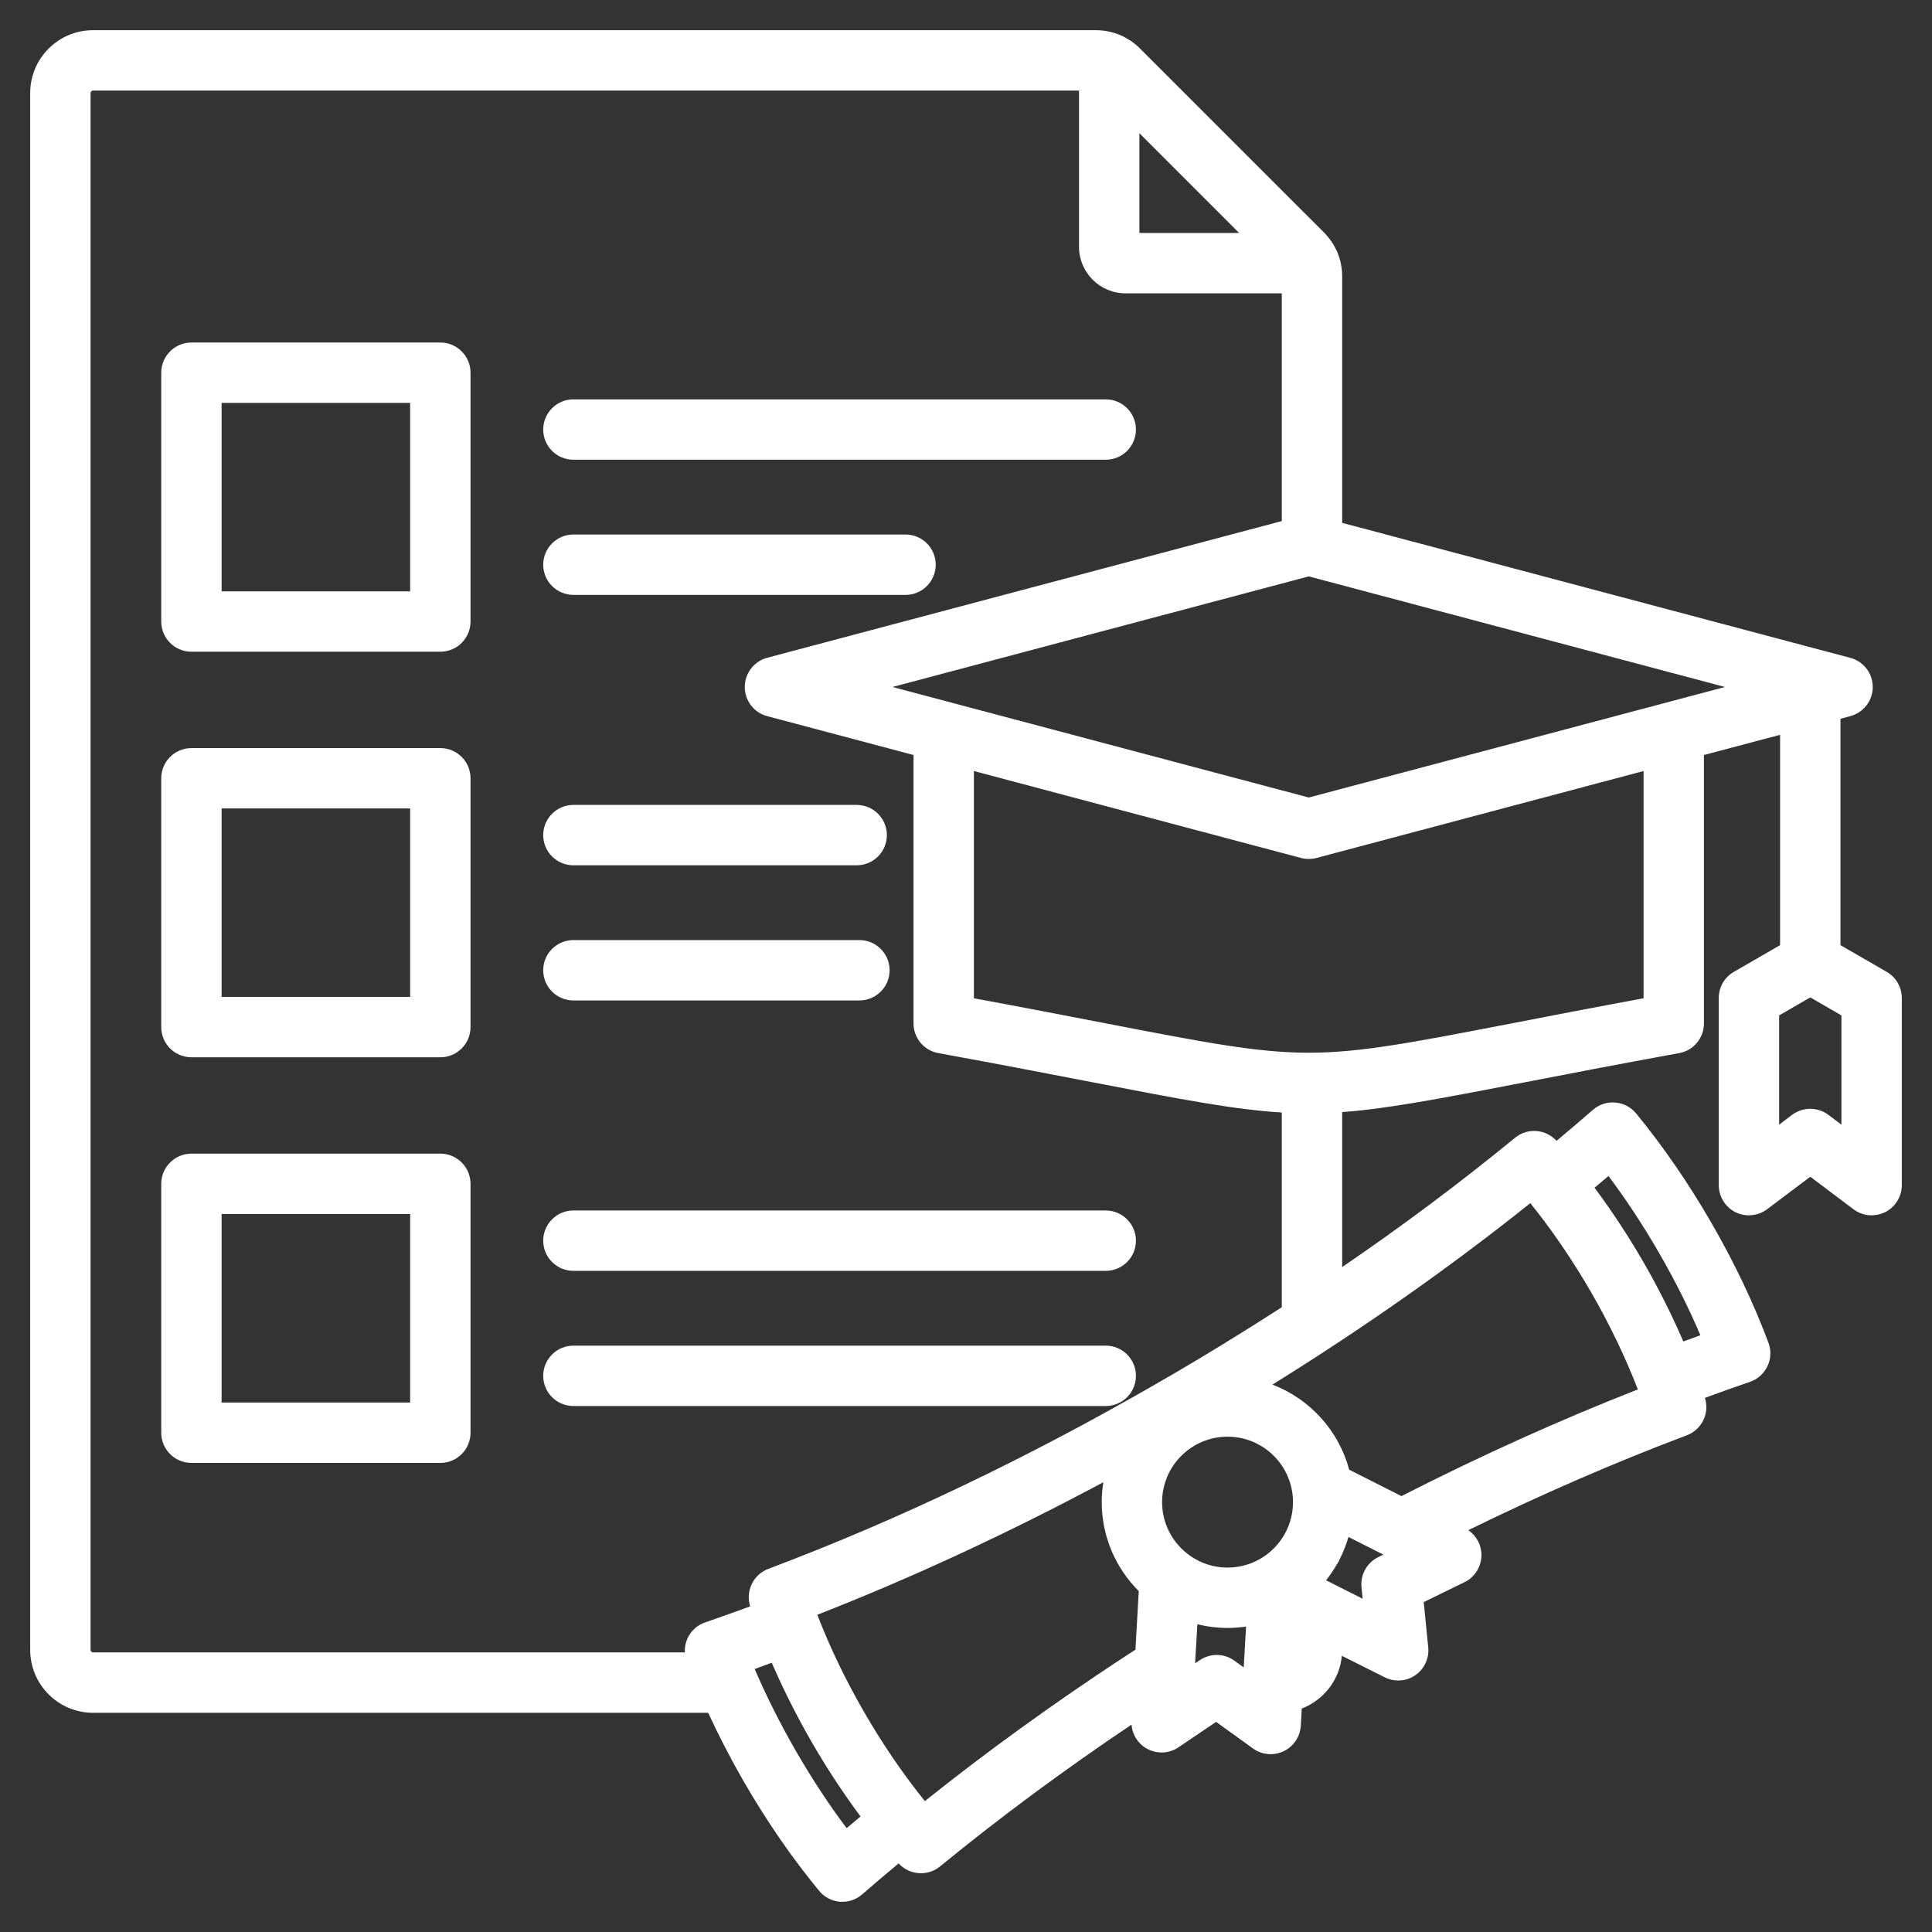 <svg width="24" height="24" viewBox="0 0 24 24" fill="none" xmlns="http://www.w3.org/2000/svg">
<rect x="0" y="0" width="24" height="24" fill="#333333" stroke="none"/>
<path d="M5.47 4.255H2.378C2.171 4.255 2.003 4.423 2.003 4.63V7.721C2.003 7.928 2.171 8.096 2.378 8.096H5.47C5.677 8.096 5.845 7.928 5.845 7.721V4.63C5.845 4.423 5.677 4.255 5.47 4.255ZM5.095 7.346H2.753V5.005H5.095L5.095 7.346ZM5.47 9.293H2.378C2.171 9.293 2.003 9.461 2.003 9.668V12.759C2.003 12.966 2.171 13.134 2.378 13.134H5.47C5.677 13.134 5.845 12.966 5.845 12.759V9.668C5.845 9.461 5.677 9.293 5.47 9.293ZM5.095 12.384H2.753V10.043H5.095L5.095 12.384ZM5.47 14.331H2.378C2.171 14.331 2.003 14.499 2.003 14.706V17.798C2.003 18.005 2.171 18.173 2.378 18.173H5.47C5.677 18.173 5.845 18.005 5.845 17.798V14.706C5.845 14.499 5.677 14.331 5.47 14.331ZM5.095 17.423H2.753V15.081H5.095L5.095 17.423ZM6.748 5.336C6.748 5.129 6.916 4.961 7.123 4.961H13.736C13.943 4.961 14.111 5.129 14.111 5.336C14.111 5.543 13.943 5.711 13.736 5.711H7.123C6.916 5.711 6.748 5.543 6.748 5.336ZM6.748 7.015C6.748 6.808 6.916 6.64 7.123 6.64H11.249C11.456 6.64 11.624 6.808 11.624 7.015C11.624 7.222 11.456 7.39 11.249 7.39H7.123C6.916 7.39 6.748 7.222 6.748 7.015ZM6.748 10.374C6.748 10.167 6.916 9.999 7.123 9.999H10.642C10.849 9.999 11.017 10.167 11.017 10.374C11.017 10.581 10.849 10.749 10.642 10.749H7.123C6.916 10.749 6.748 10.581 6.748 10.374ZM6.748 12.053C6.748 11.846 6.916 11.678 7.123 11.678H10.676C10.883 11.678 11.051 11.846 11.051 12.053C11.051 12.26 10.883 12.428 10.676 12.428H7.123C6.916 12.428 6.748 12.26 6.748 12.053ZM14.111 17.091C14.111 17.299 13.943 17.466 13.736 17.466H7.123C6.916 17.466 6.748 17.299 6.748 17.091C6.748 16.884 6.916 16.716 7.123 16.716H13.736C13.943 16.716 14.111 16.884 14.111 17.091ZM14.111 15.412C14.111 15.619 13.943 15.787 13.736 15.787H7.123C6.916 15.787 6.748 15.619 6.748 15.412C6.748 15.205 6.916 15.037 7.123 15.037H13.736C13.943 15.037 14.111 15.205 14.111 15.412ZM23.438 12.073L22.863 11.741V8.929L22.985 8.896C23.149 8.853 23.264 8.704 23.264 8.534C23.264 8.364 23.149 8.215 22.985 8.172L16.673 6.495V3.437C16.673 3.325 16.651 3.22 16.608 3.122C16.606 3.119 16.605 3.116 16.604 3.113C16.601 3.106 16.597 3.099 16.593 3.092C16.588 3.081 16.582 3.07 16.577 3.06C16.571 3.049 16.564 3.039 16.558 3.028C16.551 3.018 16.545 3.008 16.538 2.998C16.531 2.987 16.522 2.976 16.514 2.965C16.507 2.957 16.501 2.948 16.494 2.94C16.479 2.921 16.462 2.903 16.444 2.885L14.163 0.604C14.146 0.586 14.127 0.569 14.108 0.554C14.101 0.547 14.093 0.542 14.085 0.536C14.074 0.527 14.062 0.518 14.05 0.509C14.04 0.503 14.031 0.497 14.021 0.492C14.01 0.485 13.999 0.478 13.988 0.471C13.978 0.466 13.967 0.461 13.957 0.455C13.95 0.452 13.942 0.448 13.935 0.444C13.932 0.443 13.929 0.442 13.925 0.44C13.828 0.398 13.723 0.375 13.611 0.375H1.156C0.725 0.375 0.375 0.725 0.375 1.156V20.496C0.375 20.926 0.725 21.277 1.156 21.277H8.797C8.929 21.562 9.076 21.847 9.239 22.13C9.524 22.623 9.839 23.081 10.175 23.488C10.239 23.567 10.332 23.615 10.434 23.624C10.444 23.625 10.454 23.625 10.464 23.625C10.555 23.625 10.642 23.592 10.711 23.532C10.857 23.405 11.009 23.276 11.163 23.148C11.237 23.229 11.338 23.27 11.441 23.27C11.524 23.27 11.609 23.242 11.678 23.185C12.414 22.582 13.212 21.991 14.056 21.424C14.065 21.547 14.135 21.659 14.244 21.721C14.368 21.791 14.521 21.786 14.639 21.706L15.107 21.39L15.565 21.72C15.63 21.767 15.707 21.791 15.784 21.791C15.839 21.791 15.894 21.779 15.945 21.755C16.069 21.696 16.151 21.574 16.159 21.438L16.171 21.224C16.442 21.12 16.641 20.87 16.669 20.569L17.201 20.836C17.254 20.863 17.311 20.876 17.369 20.876C17.444 20.876 17.518 20.854 17.582 20.81C17.694 20.732 17.756 20.599 17.742 20.463L17.686 19.902L18.193 19.654C18.321 19.592 18.402 19.462 18.403 19.32C18.404 19.194 18.342 19.078 18.24 19.008C19.153 18.561 20.064 18.165 20.954 17.83C21.141 17.759 21.24 17.555 21.179 17.365C21.368 17.295 21.555 17.228 21.739 17.166C21.834 17.133 21.913 17.063 21.956 16.971C22 16.879 22.004 16.774 21.968 16.679C21.783 16.185 21.545 15.684 21.259 15.19C20.974 14.696 20.659 14.239 20.324 13.831C20.26 13.753 20.166 13.704 20.065 13.696C19.964 13.687 19.864 13.72 19.788 13.787C19.642 13.914 19.49 14.043 19.336 14.172C19.201 14.024 18.975 14.007 18.82 14.134C18.147 14.686 17.43 15.223 16.673 15.74V13.815C17.235 13.773 17.88 13.65 18.94 13.445C19.451 13.346 20.088 13.223 20.86 13.082C21.038 13.05 21.167 12.894 21.167 12.713V9.379L22.113 9.128V11.741L21.538 12.073C21.422 12.14 21.351 12.263 21.351 12.397V14.722C21.351 14.864 21.431 14.994 21.558 15.058C21.685 15.121 21.837 15.107 21.951 15.022L22.488 14.618L23.025 15.022C23.091 15.072 23.17 15.097 23.25 15.097C23.307 15.097 23.364 15.084 23.418 15.058C23.545 14.994 23.625 14.864 23.625 14.722V12.397C23.625 12.263 23.553 12.14 23.438 12.073ZM14.154 1.655L15.393 2.894H14.154V1.655ZM9.889 21.755C9.693 21.415 9.521 21.073 9.375 20.733C9.446 20.707 9.516 20.681 9.587 20.655C9.73 20.985 9.897 21.318 10.084 21.642C10.271 21.966 10.476 22.277 10.69 22.565C10.632 22.614 10.574 22.662 10.517 22.71C10.295 22.414 10.085 22.094 9.889 21.755ZM11.489 22.374C11.221 22.042 10.963 21.665 10.734 21.267C10.504 20.869 10.306 20.457 10.153 20.059C11.328 19.6 12.518 19.048 13.706 18.413C13.693 18.494 13.686 18.576 13.686 18.66C13.686 19.091 13.862 19.482 14.146 19.765L14.105 20.493C14.057 20.524 14.01 20.554 13.963 20.585C13.958 20.588 13.954 20.591 13.949 20.594C13.079 21.166 12.254 21.762 11.489 22.374ZM15.249 19.473C14.801 19.473 14.436 19.108 14.436 18.66C14.436 18.211 14.801 17.847 15.249 17.847C15.698 17.847 16.062 18.211 16.062 18.66C16.062 19.108 15.698 19.473 15.249 19.473ZM14.904 20.623L14.846 20.662L14.874 20.177C14.994 20.207 15.12 20.223 15.249 20.223C15.327 20.223 15.404 20.217 15.479 20.206L15.45 20.713L15.333 20.629C15.206 20.537 15.035 20.535 14.904 20.623ZM17.122 19.343C16.981 19.411 16.897 19.561 16.913 19.717L16.927 19.86L16.473 19.631C16.521 19.571 16.564 19.507 16.603 19.439C16.622 19.413 16.637 19.385 16.649 19.355C16.69 19.271 16.725 19.184 16.751 19.093L17.185 19.312L17.122 19.343ZM20.61 15.565C20.806 15.904 20.978 16.247 21.123 16.587C21.053 16.612 20.982 16.638 20.911 16.664C20.768 16.334 20.602 16.001 20.415 15.678C20.228 15.354 20.023 15.043 19.808 14.754C19.866 14.706 19.924 14.657 19.981 14.609C20.203 14.905 20.414 15.225 20.61 15.565ZM19.01 14.946C19.278 15.277 19.535 15.655 19.765 16.052C19.995 16.451 20.192 16.862 20.346 17.26C19.38 17.638 18.394 18.083 17.409 18.585L16.76 18.257C16.63 17.771 16.272 17.378 15.807 17.2C16.951 16.489 18.024 15.734 19.01 14.946ZM14.392 17.174C12.773 18.109 11.142 18.888 9.544 19.489C9.357 19.56 9.259 19.765 9.319 19.955C9.131 20.024 8.943 20.091 8.76 20.154C8.664 20.186 8.586 20.257 8.542 20.348C8.516 20.405 8.504 20.466 8.507 20.527H1.156C1.14 20.527 1.125 20.512 1.125 20.496V1.156C1.125 1.14 1.14 1.125 1.156 1.125H13.404V3.066C13.404 3.385 13.663 3.644 13.982 3.644H15.923V6.473L9.53 8.171C9.366 8.215 9.252 8.364 9.252 8.534C9.252 8.704 9.366 8.853 9.53 8.896L11.348 9.379V12.713C11.348 12.894 11.478 13.05 11.656 13.082C12.428 13.223 13.064 13.346 13.575 13.445C14.687 13.66 15.342 13.785 15.923 13.82V16.239C15.427 16.559 14.916 16.872 14.392 17.174ZM20.417 12.401C19.779 12.519 19.241 12.623 18.798 12.709C16.258 13.2 16.258 13.2 13.718 12.709C13.274 12.623 12.737 12.519 12.098 12.401V9.578L16.161 10.658C16.193 10.666 16.225 10.67 16.258 10.67C16.29 10.67 16.323 10.666 16.354 10.658L20.417 9.578V12.401H20.417ZM16.258 9.907L11.087 8.534L16.258 7.16L21.428 8.534L16.258 9.907ZM22.875 13.971L22.713 13.849C22.646 13.799 22.567 13.774 22.488 13.774C22.408 13.774 22.329 13.799 22.262 13.849L22.101 13.971V12.614L22.488 12.39L22.875 12.614V13.971Z" fill="white"/>
</svg>
